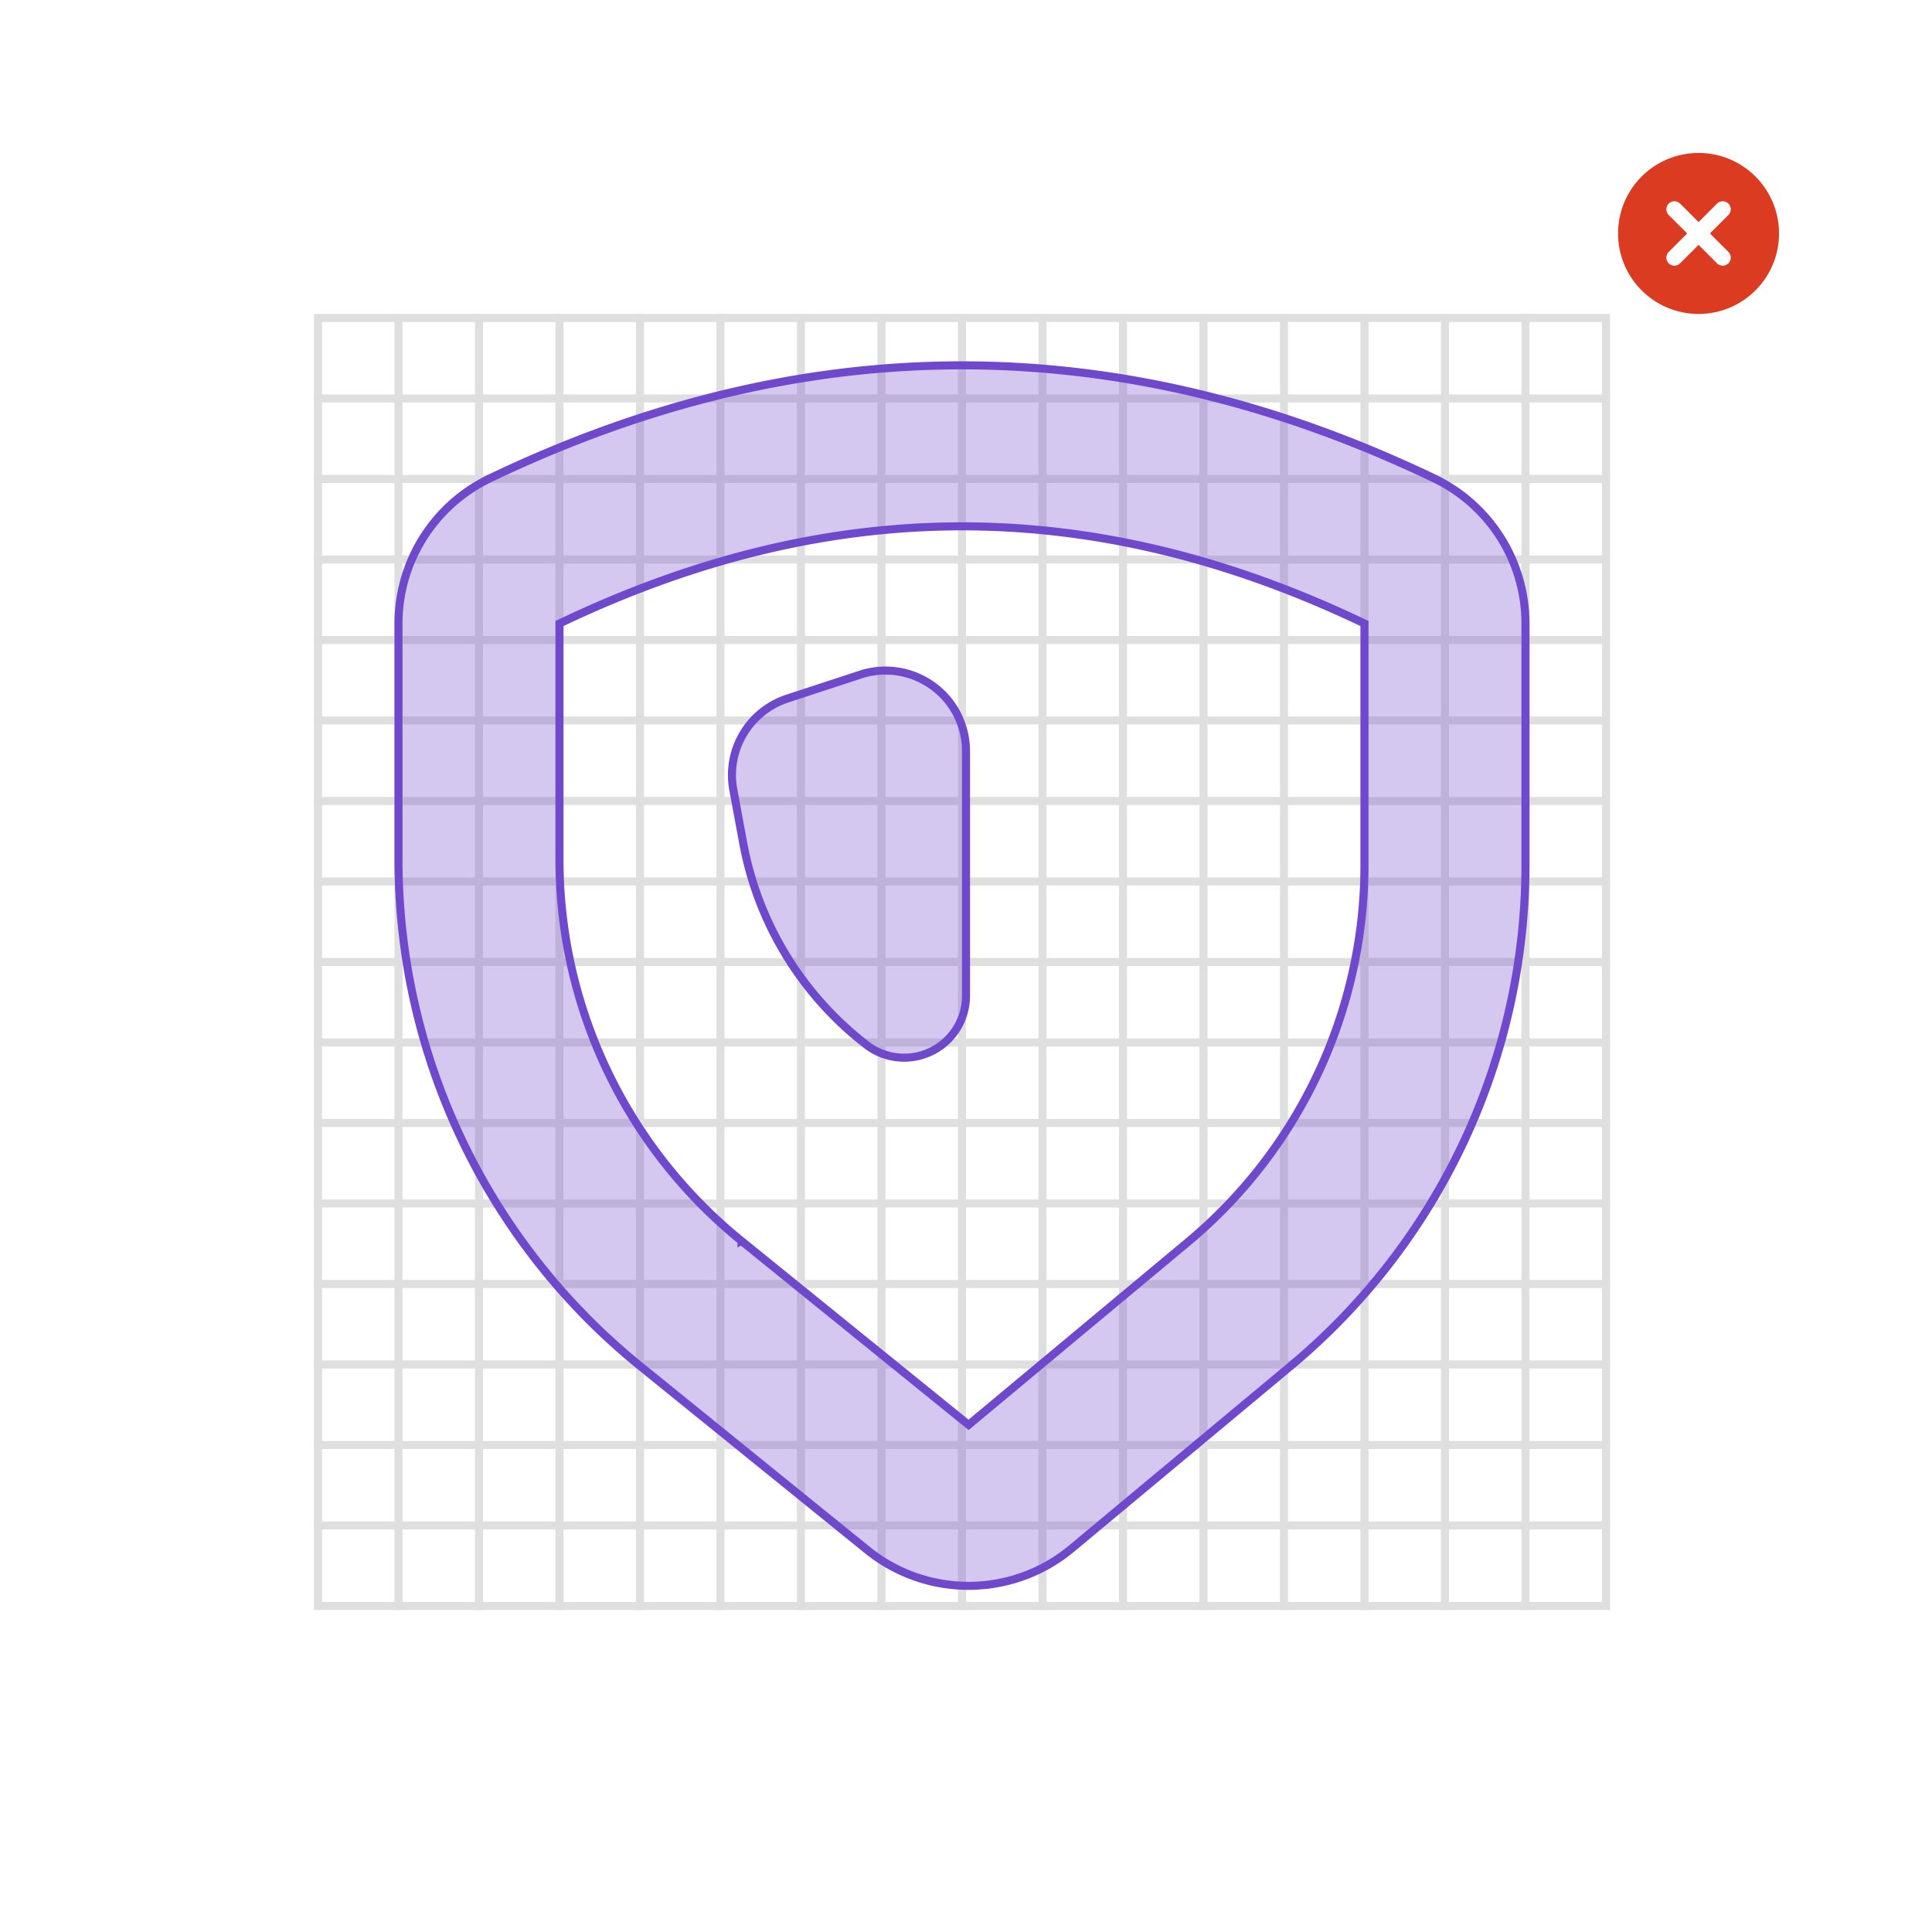 <svg width="240" height="240" viewBox="0 0 240 240" xmlns="http://www.w3.org/2000/svg"><g fill="none" fill-rule="evenodd"><path fill="#FFF" d="M0 0h240v240H0z"/><g stroke="#DFDFDF"><path d="M39.5 39.5h160v160h-160z"/><g stroke-linecap="square"><path d="M49.5 39.5v160M59.5 39.5v160M69.5 39.5v160M79.5 39.5v160M89.5 39.5v160M99.5 39.5v160M109.5 39.5v160M119.5 39.5v160M129.5 39.5v160M139.5 39.5v160M149.5 39.5v160M159.5 39.5v160M169.5 39.5v160M179.5 39.5v160M189.5 39.5v160M199.5 49.5h-160M199.5 59.5h-160M199.5 69.5h-160M199.5 79.5h-160M199.5 89.5h-160M199.5 99.5h-160M199.5 109.5h-160M199.5 119.5h-160M199.5 129.5h-160M199.5 139.5h-160M199.5 149.5h-160M199.5 159.5h-160M199.5 169.5h-160M199.5 179.5h-160M199.5 189.5h-160"/></g></g><g transform="translate(201 19)"><circle fill="#DB3B21" cx="10" cy="10" r="10"/><path d="M13 7l-6 6.002M7 7l6 6.002" stroke="#FFF" stroke-width="2" stroke-linecap="round"/></g><path d="M133.122 192.364l27.233-22.693a81 81 0 0 0 29.145-62.226v-29.99a20 20 0 0 0-11.365-18.04c-19.545-9.354-39.09-14.032-58.635-14.032-19.545 0-39.09 4.678-58.635 14.033A20 20 0 0 0 49.5 77.456v29.294a81 81 0 0 0 30.022 62.947l28.21 22.845a20 20 0 0 0 25.39-.178zm-41.013-38.21A61 61 0 0 1 69.5 106.75V77.456c16.917-8.098 33.527-12.073 50-12.073s33.083 3.975 50 12.073v29.989a61 61 0 0 1-21.949 46.861L120.32 177l-28.21-22.846z" stroke="#6E49CB" fill-opacity=".3" fill="#6E49CB"/><path d="M120 93.302v30.406a7.68 7.68 0 0 1-12.423 6.042l-.222-.174a41.075 41.075 0 0 1-15.028-24.826l-1.233-6.65a10 10 0 0 1 6.717-11.325l9.073-2.975c5.248-1.72 10.898 1.139 12.618 6.387a10 10 0 0 1 .498 3.115z" stroke="#6E49CB" fill-opacity=".3" fill="#6E49CB"/></g></svg>
